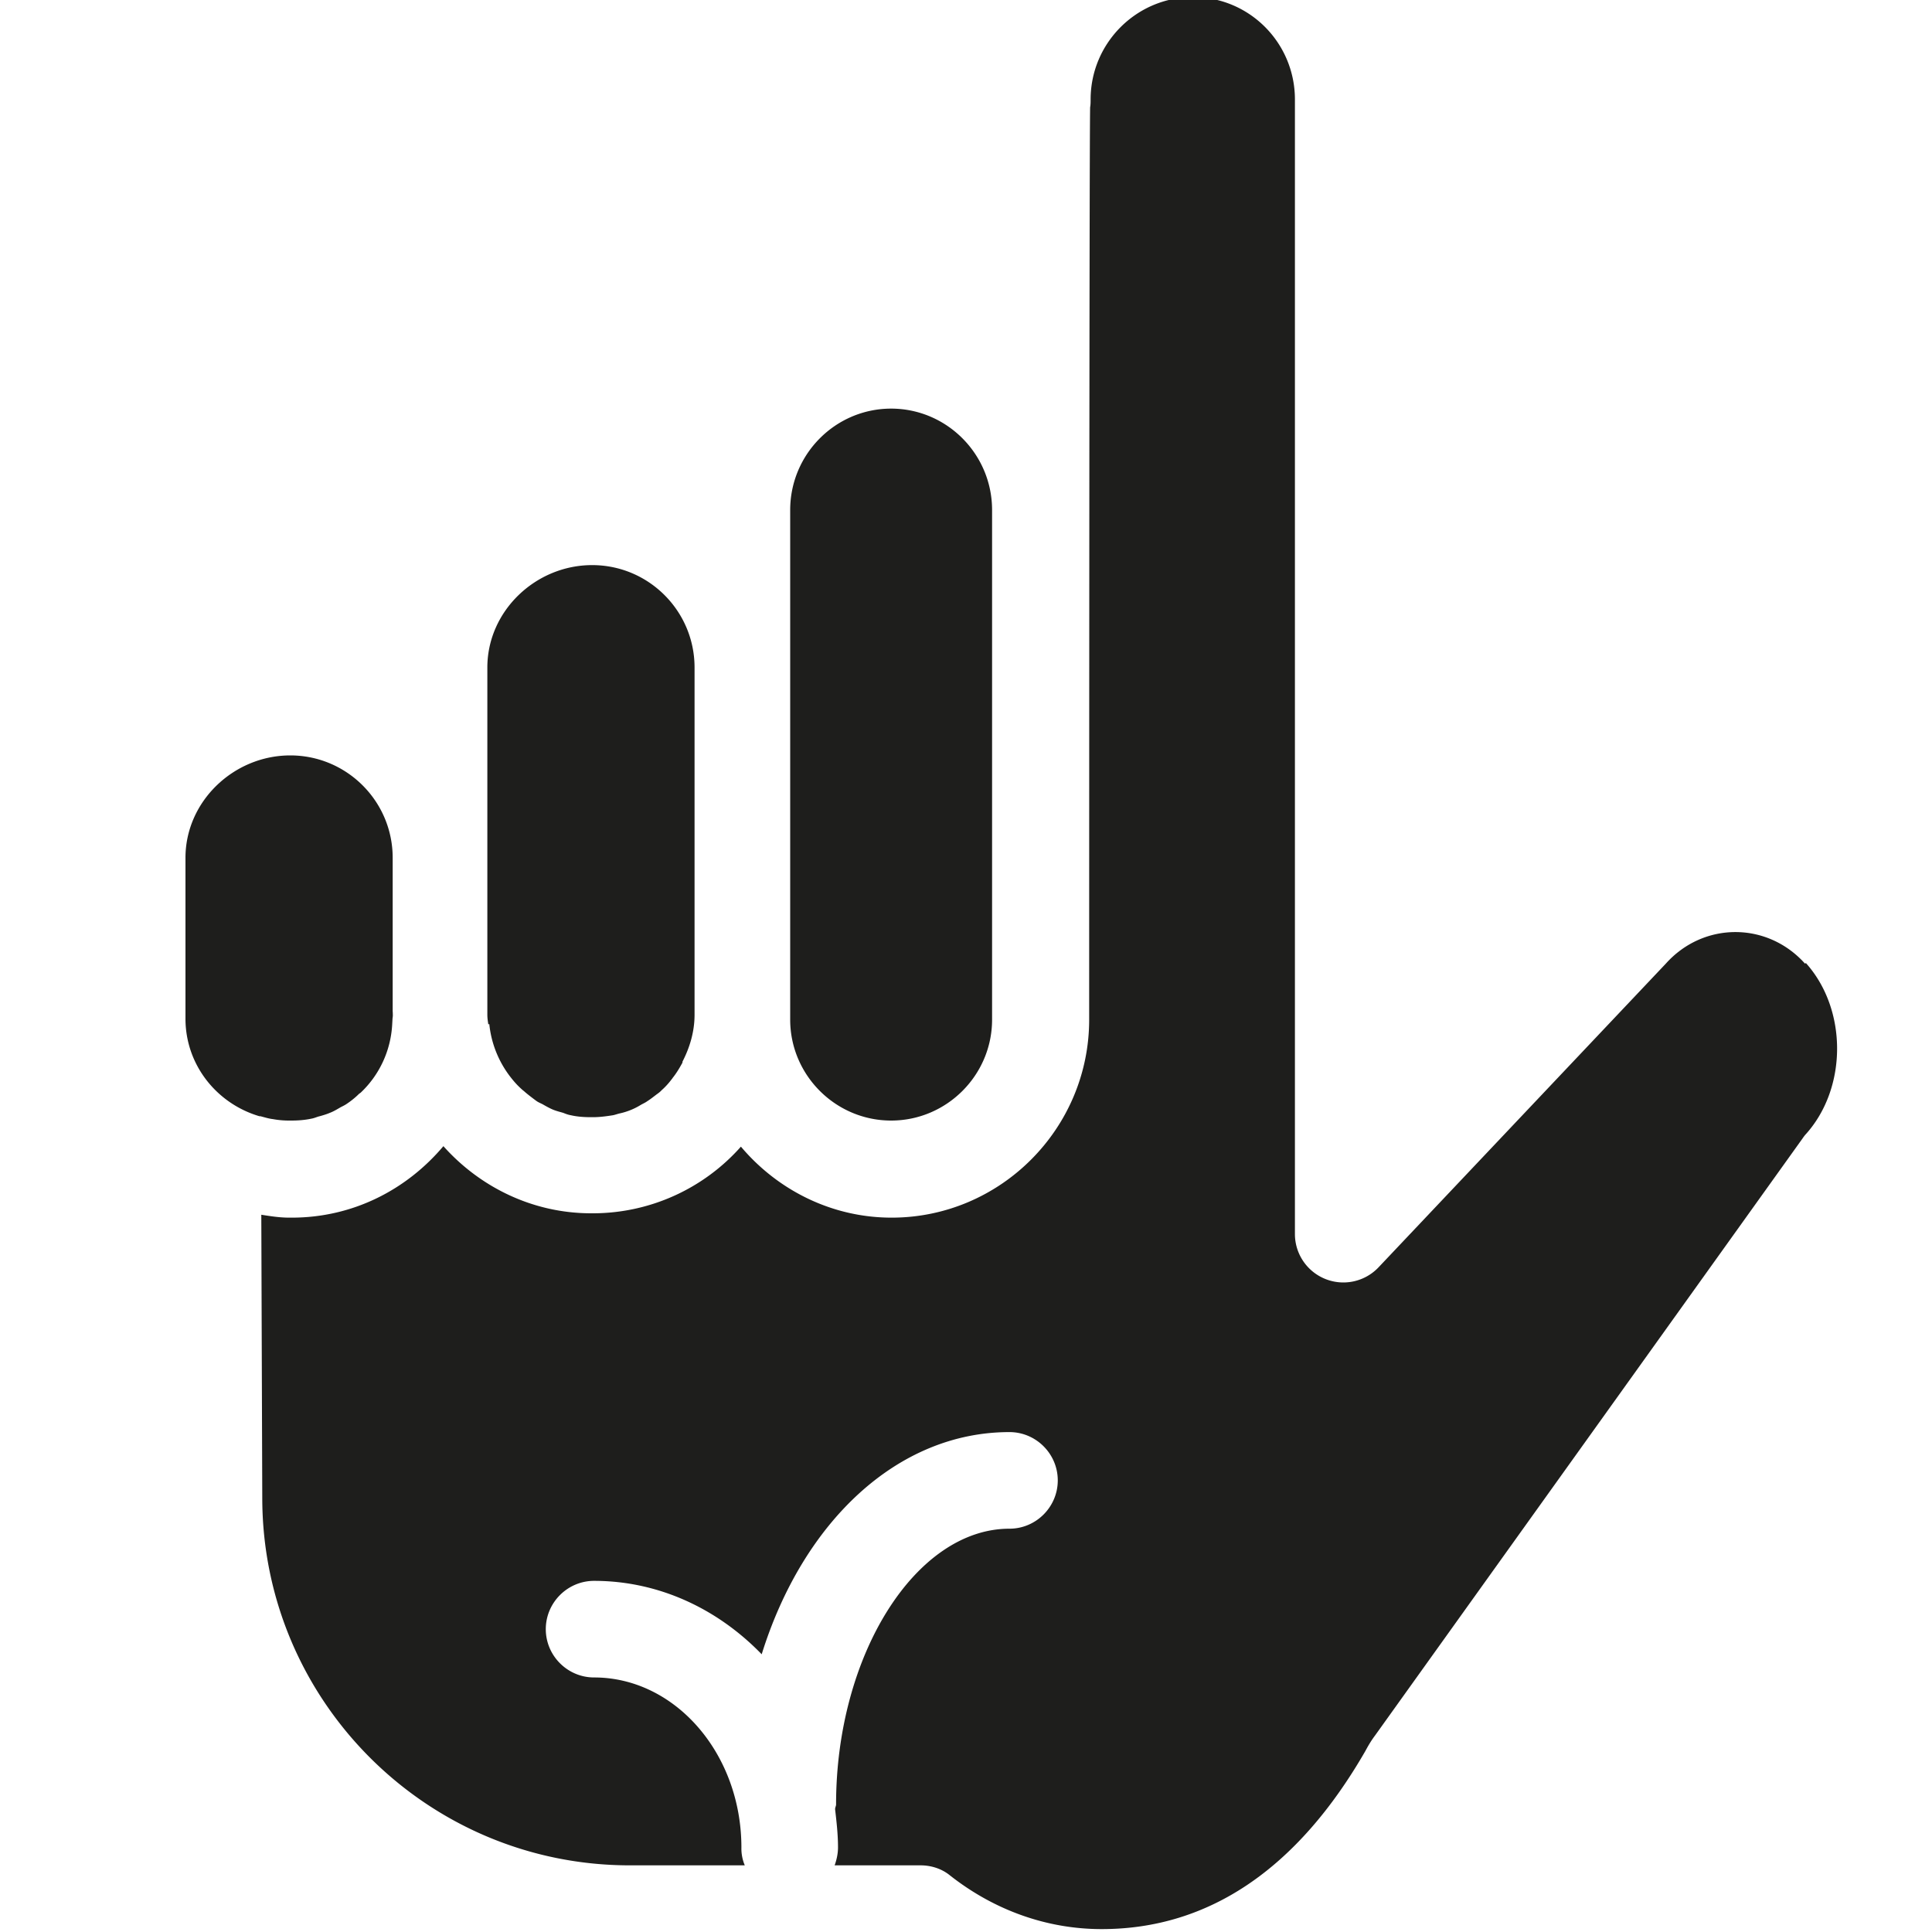 <svg viewBox="0 0 40 40" xmlns="http://www.w3.org/2000/svg">
  <path fill="#1e1e1c" d="M16.36 21.11V10.56c0-1.16.94-2.1 2.09-2.1s2.09.94 2.09 2.1v10.55c0 1.15-.94 2.09-2.09 2.09s-2.09-.94-2.09-2.09m-10.97 2c.08.02.17.05.26.06q.165.03.33.03h.05c.14 0 .28-.01.42-.04.06-.01.12-.04.17-.05.07-.02.14-.04.21-.07.08-.03.16-.08.23-.12.04-.02.08-.04.11-.06.09-.06.18-.13.26-.21.01-.01.03-.02.04-.03.38-.36.62-.86.65-1.41s.01-.08.01-.12v-3.33c0-1.17-.95-2.12-2.12-2.12s-2.17.95-2.17 2.12v3.33c0 .96.65 1.76 1.53 2.02Zm31.98-3.16c-.78-.87-2.1-.87-2.88 0l-5.95 6.29a1.003 1.003 0 0 1-1.73-.69V2.06c0-1.17-.94-2.12-2.11-2.12s-2.12.95-2.12 2.12c0 .05 0 .11-.01.16-.02.97-.02 18.89-.02 18.89 0 2.26-1.84 4.1-4.09 4.1-1.25 0-2.37-.58-3.12-1.47a4.1 4.1 0 0 1-3.05 1.38h-.05c-1.22 0-2.31-.55-3.06-1.39-.76.9-1.87 1.48-3.14 1.48h-.05c-.2 0-.39-.03-.58-.06l.02 5.86c0 4.2 3.41 7.61 7.61 7.61h2.38a.9.9 0 0 1-.07-.37c0-1.94-1.37-3.52-3.05-3.52-.55 0-1-.45-1-1s.45-1 1-1c1.34 0 2.56.58 3.47 1.52.85-2.73 2.8-4.6 5.13-4.6.55 0 1 .45 1 1s-.45 1-1 1c-1.94 0-3.59 2.61-3.59 5.71 0 .03-.02.06-.02.1.03.26.06.52.06.79 0 .13-.03.26-.07.37h1.78c.22 0 .44.07.61.21.93.73 2.02 1.11 3.14 1.11 2.21 0 4.05-1.24 5.46-3.69.08-.15.14-.24.2-.32l8.85-12.36s.04-.06.07-.09c.86-.96.86-2.58 0-3.54ZM10.13 21.2a2.14 2.14 0 0 0 .44 1.1c.07.09.14.17.23.25.02.02.05.04.07.06.07.06.15.12.23.18.04.03.09.05.13.07.07.04.14.08.21.11s.15.05.22.07c.05.02.1.04.16.05.13.03.27.04.41.04h.05c.14 0 .28-.02.41-.04.05-.01.1-.03.15-.04a1.4 1.4 0 0 0 .42-.17c.05-.03.1-.05.14-.08.08-.05.15-.11.22-.16a.5.5 0 0 0 .08-.07c.08-.07.15-.15.21-.23.01-.01.02-.03.03-.04.07-.09.13-.19.19-.3v-.02c.15-.29.25-.62.25-.97v-7.19c0-1.17-.95-2.12-2.12-2.12s-2.17.95-2.17 2.12v7.19c0 .07.01.13.02.2Z"/>
</svg>
